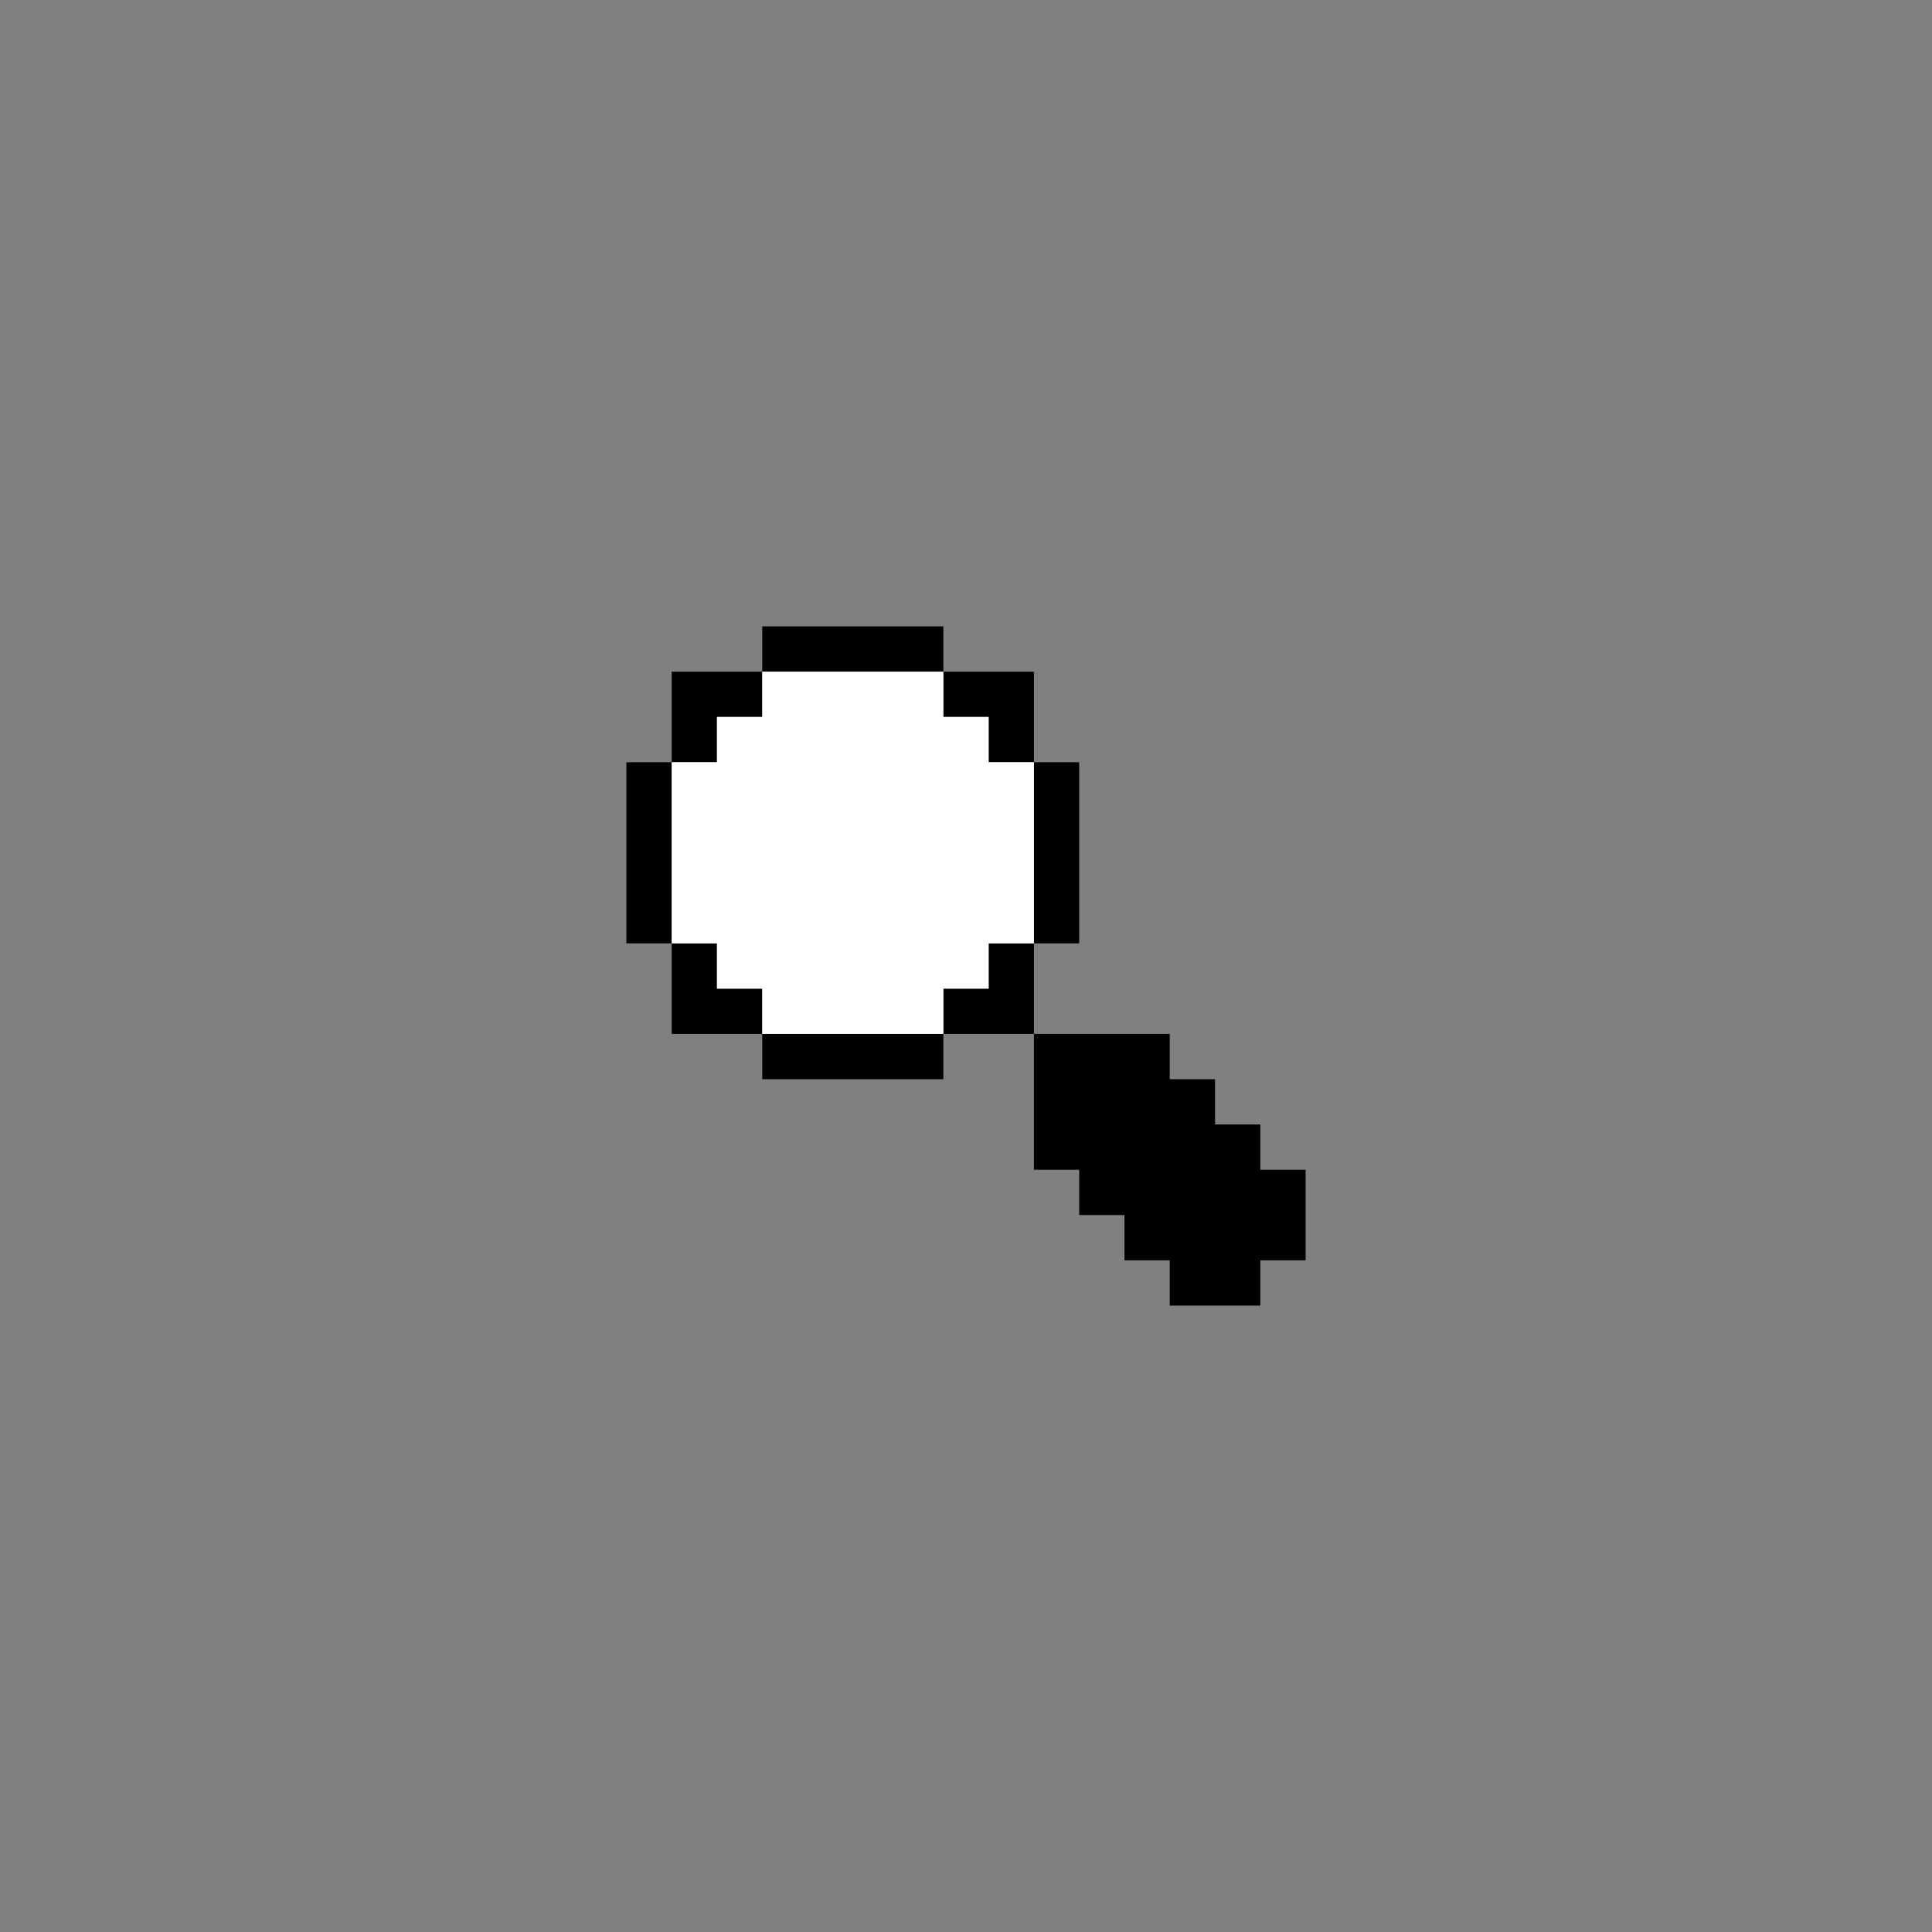 <svg viewBox="0 0 256 256" fill="none" xmlns="http://www.w3.org/2000/svg">
<rect x="0" y="0" width="256" height="256" fill="#808080" stroke="none"/>
<path fill-rule="evenodd" clip-rule="evenodd" d="M125 86V89H131H137V95V101H140H143V113V125H140H137V131V137H146H155V140V143H158H161V146V149H164H167V152V155H170H173V161V167H170H167V170V173H161H155V170V167H152H149V164V161H146H143V158V155H140H137V146V137H131H125V140V143H113H101V140V137H95H89V131V125H86H83V113V101H86H89V95V89H95H101V86V83H113H125V86ZM101 92V95H98H95V98V101H92H89V113V125H92H95V128V131H98H101V134V137H113H125V134V131H128H131V128V125H134H137V113V101H134H131V98V95H128H125V92V89H113H101V92Z" fill="black"/>
<path d="M101 92V95H98H95V98V101H92H89V113V125H92H95V128V131H98H101V134V137H113H125V134V131H128H131V128V125H134H137V113V101H134H131V98V95H128H125V92V89H113H101V92Z" fill="white"/>
</svg>

